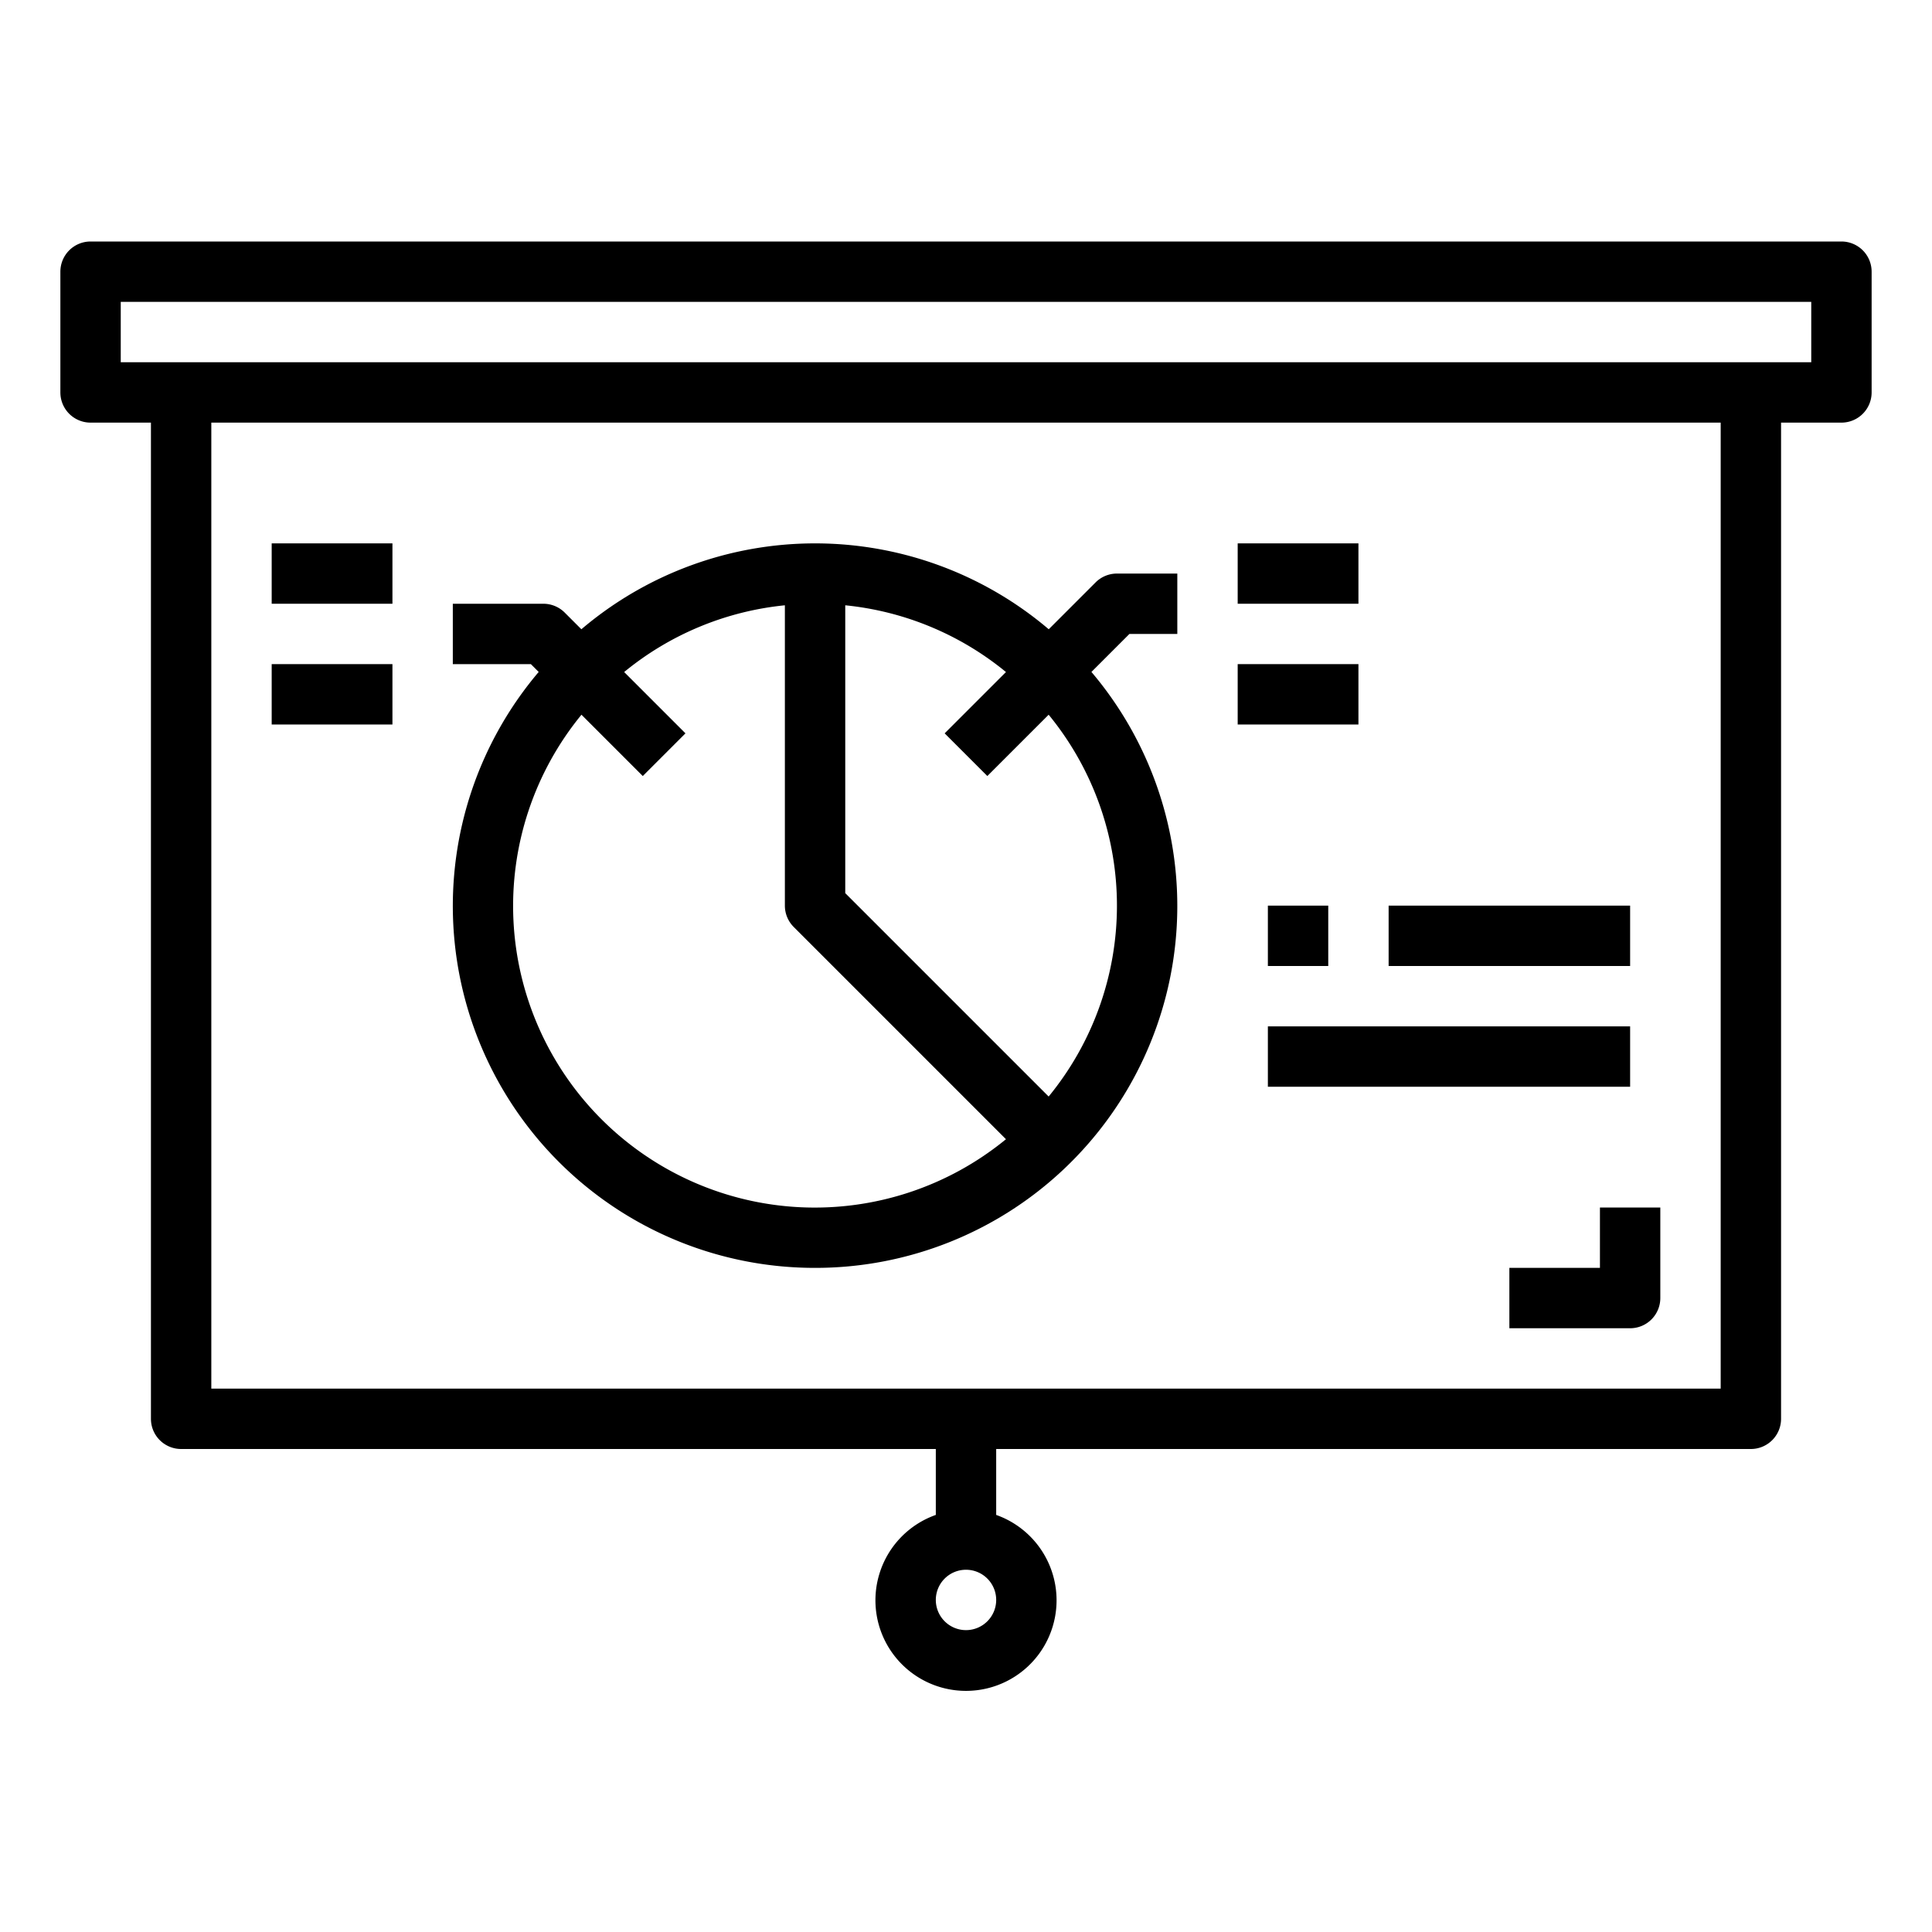 <svg xmlns="http://www.w3.org/2000/svg" viewBox="0 0 64 64" x="0px" y="0px"><g><path d="M61,8H3A1,1,0,0,0,2,9v4a1,1,0,0,0,1,1H5V47a1,1,0,0,0,1,1H31v2.184a3,3,0,1,0,2,0V48H58a1,1,0,0,0,1-1V14h2a1,1,0,0,0,1-1V9A1,1,0,0,0,61,8ZM32,54a1,1,0,1,1,1-1A1,1,0,0,1,32,54Zm25-8H7V14H57Zm3-34H4V10H60Z"></path><path d="M27,42a11.988,11.988,0,0,0,9.155-19.741L37.414,21H39V19H37a1,1,0,0,0-.707.293l-1.552,1.552a11.954,11.954,0,0,0-15.482,0l-.552-.552A1,1,0,0,0,18,20H15v2h2.586l.259.259A11.988,11.988,0,0,0,27,42Zm5.707-16.293,2.031-2.031a9.971,9.971,0,0,1,0,12.648L28,29.586V20.051a9.945,9.945,0,0,1,5.324,2.211l-2.031,2.031Zm-11.414,0,1.414-1.414-2.031-2.031A9.945,9.945,0,0,1,26,20.051V30a1,1,0,0,0,.293.707l7.031,7.031A9.992,9.992,0,0,1,19.262,23.676Z"></path><rect x="9" y="18" width="4" height="2"></rect><rect x="9" y="22" width="4" height="2"></rect><rect x="41" y="18" width="4" height="2"></rect><rect x="41" y="22" width="4" height="2"></rect><rect x="42" y="30" width="2" height="2"></rect><rect x="46" y="30" width="8" height="2"></rect><rect x="42" y="34" width="12" height="2"></rect><path d="M53,42H50v2h4a1,1,0,0,0,1-1V40H53Z"></path></g></svg>